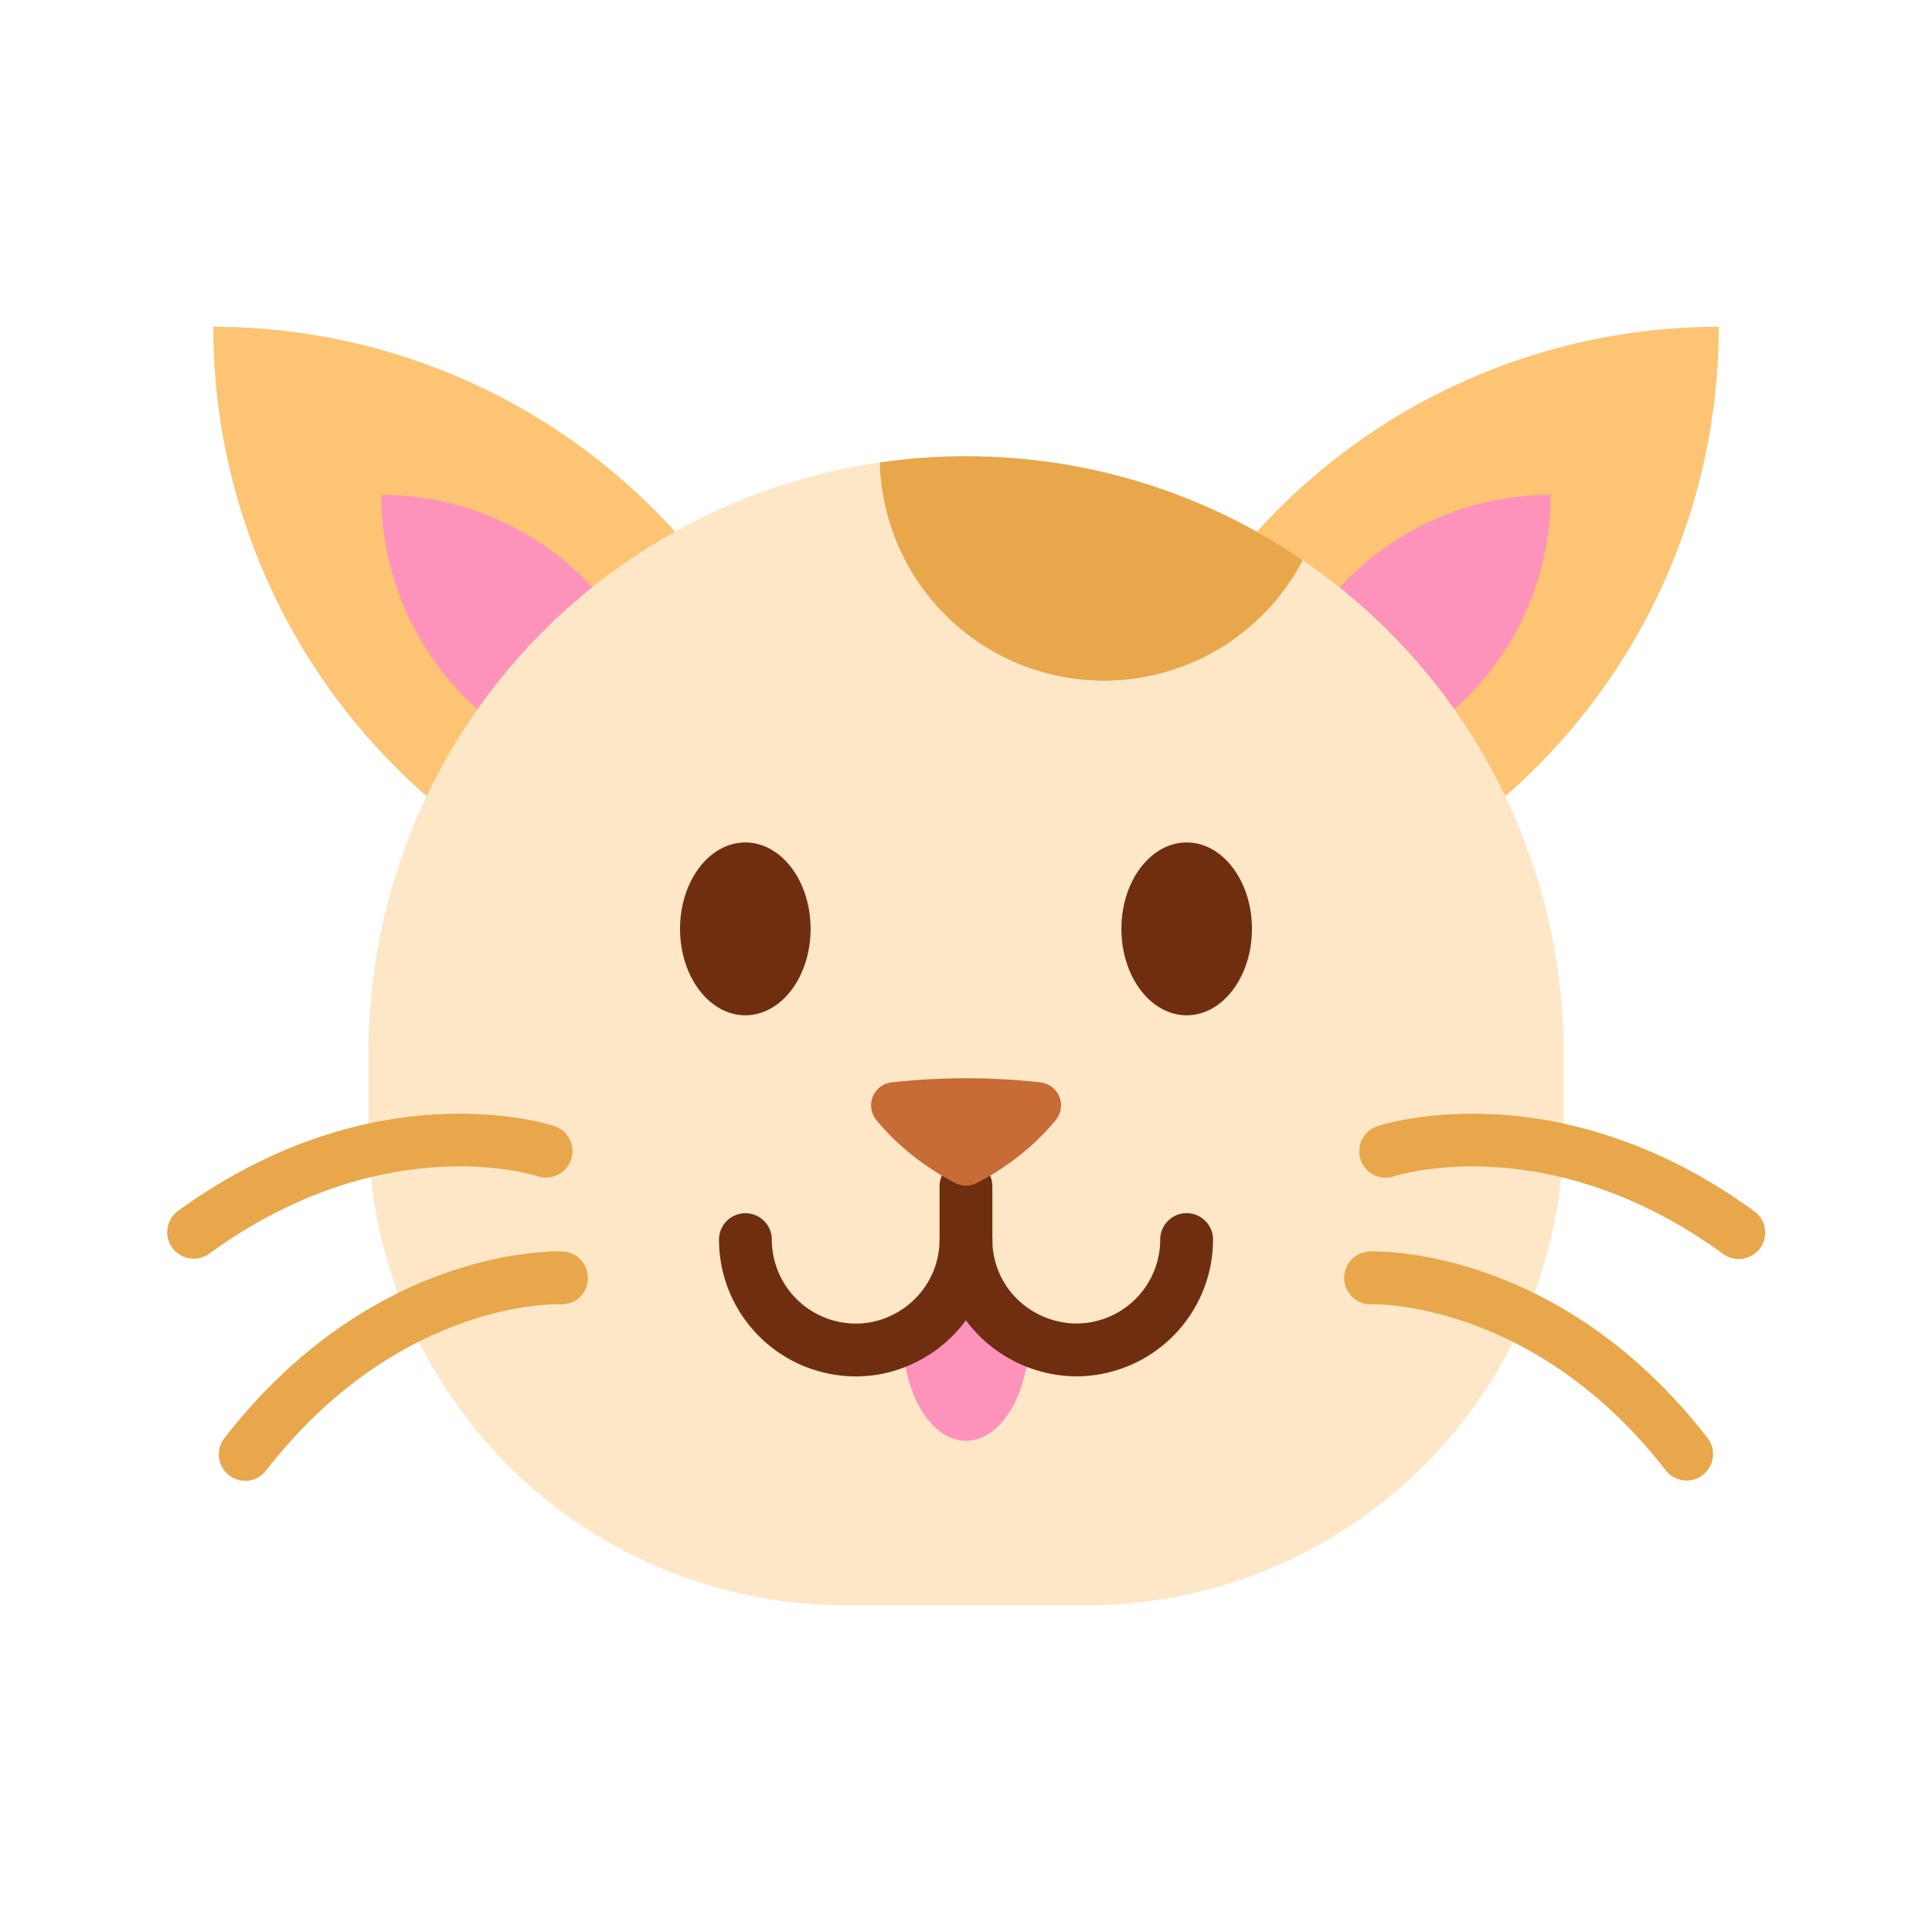 <svg height="512" viewBox="0 0 128 128" width="512" xmlns="http://www.w3.org/2000/svg"><g><path d="m14.128 21.65a41.265 41.265 0 0 0 41.265 41.265 41.265 41.265 0 0 0 -41.265-41.265z" fill="#fcc473"/><path d="m25.26 32.783a19 19 0 0 0 19 19 19 19 0 0 0 -19-19z" fill="#fd93ba"/><path d="m72.607 62.915a41.265 41.265 0 0 0 41.265-41.265 41.265 41.265 0 0 0 -41.265 41.265z" fill="#fcc473"/><path d="m83.739 51.783a19 19 0 0 0 19-19 19 19 0 0 0 -19 19z" fill="#fd93ba"/><path d="m72 106.35a31.607 31.607 0 0 0 31.6-31.608v-4.922a39.6 39.6 0 0 0 -39.59-39.59h-.01a39.552 39.552 0 0 0 -39.59 39.59v4.922a31.607 31.607 0 0 0 31.59 31.608z" fill="#fde7c7"/><g fill="#e7a74a"><path d="m86.305 37.111a39.362 39.362 0 0 0 -22.3-6.881h-.005a39.376 39.376 0 0 0 -5.711.409 14.856 14.856 0 0 0 28.021 6.472z"/><path d="m92.324 77.944c.417-.134 10.329-3.219 21.818 5.115a1.75 1.75 0 1 0 2.054-2.833c-13-9.434-24.489-5.766-24.972-5.6a1.75 1.75 0 0 0 1.1 3.322z"/><path d="m110.374 97.43a1.75 1.75 0 0 0 2.766-2.144c-9.841-12.7-21.893-12.393-22.4-12.373a1.75 1.75 0 0 0 .133 3.5c.106-.013 10.749-.275 19.501 11.017z"/><path d="m12.832 83.392a1.742 1.742 0 0 0 1.026-.333c11.47-8.322 21.372-5.259 21.816-5.116a1.75 1.75 0 0 0 1.1-3.321c-.483-.161-11.969-3.83-24.972 5.6a1.749 1.749 0 0 0 1.028 3.166z"/><path d="m16.242 98.108a1.746 1.746 0 0 0 1.384-.678c8.684-11.2 19.065-11.04 19.51-11.02a1.718 1.718 0 0 0 1.81-1.683 1.75 1.75 0 0 0 -1.682-1.814c-.513-.025-12.565-.324-22.4 12.373a1.75 1.75 0 0 0 1.382 2.822z"/></g><ellipse cx="78.62" cy="61.54" fill="#702e11" rx="4.325" ry="5.726"/><ellipse cx="49.38" cy="61.54" fill="#702e11" rx="4.325" ry="5.726"/><path d="m68.191 88.728a7.122 7.122 0 0 1 -2.047-1.428 7.262 7.262 0 0 1 -2.144-5.17 7.287 7.287 0 0 1 -4.191 6.6c.078 3.743 1.93 6.725 4.191 6.725s4.113-2.984 4.191-6.727z" fill="#fd93ba"/><path d="m64 76.842a1.749 1.749 0 0 0 -1.75 1.75v3.537a8.957 8.957 0 0 0 2.657 6.4 9.178 9.178 0 0 0 6.4 2.657 9.071 9.071 0 0 0 9.06-9.061 1.75 1.75 0 0 0 -3.5 0 5.567 5.567 0 0 1 -5.56 5.561 5.676 5.676 0 0 1 -3.933-1.637 5.486 5.486 0 0 1 -1.627-3.924v-3.533a1.749 1.749 0 0 0 -1.747-1.75z" fill="#702e11"/><path d="m63.3 78.38a1.523 1.523 0 0 0 1.408 0 17.231 17.231 0 0 0 3.926-2.766 15.306 15.306 0 0 0 1.307-1.4 1.536 1.536 0 0 0 -1.012-2.506 44.938 44.938 0 0 0 -9.852 0 1.535 1.535 0 0 0 -1.01 2.505 15.438 15.438 0 0 0 1.307 1.4 17.231 17.231 0 0 0 3.926 2.767z" fill="#c76c37"/><path d="m60.551 90.313a9.072 9.072 0 0 0 5.2-8.184 1.75 1.75 0 0 0 -3.5 0 5.566 5.566 0 0 1 -3.2 5.024 5.358 5.358 0 0 1 -2.356.537 5.572 5.572 0 0 1 -5.56-5.561 1.75 1.75 0 0 0 -3.5 0 9.072 9.072 0 0 0 9.06 9.061 8.809 8.809 0 0 0 3.856-.877z" fill="#702e11"/></g></svg>